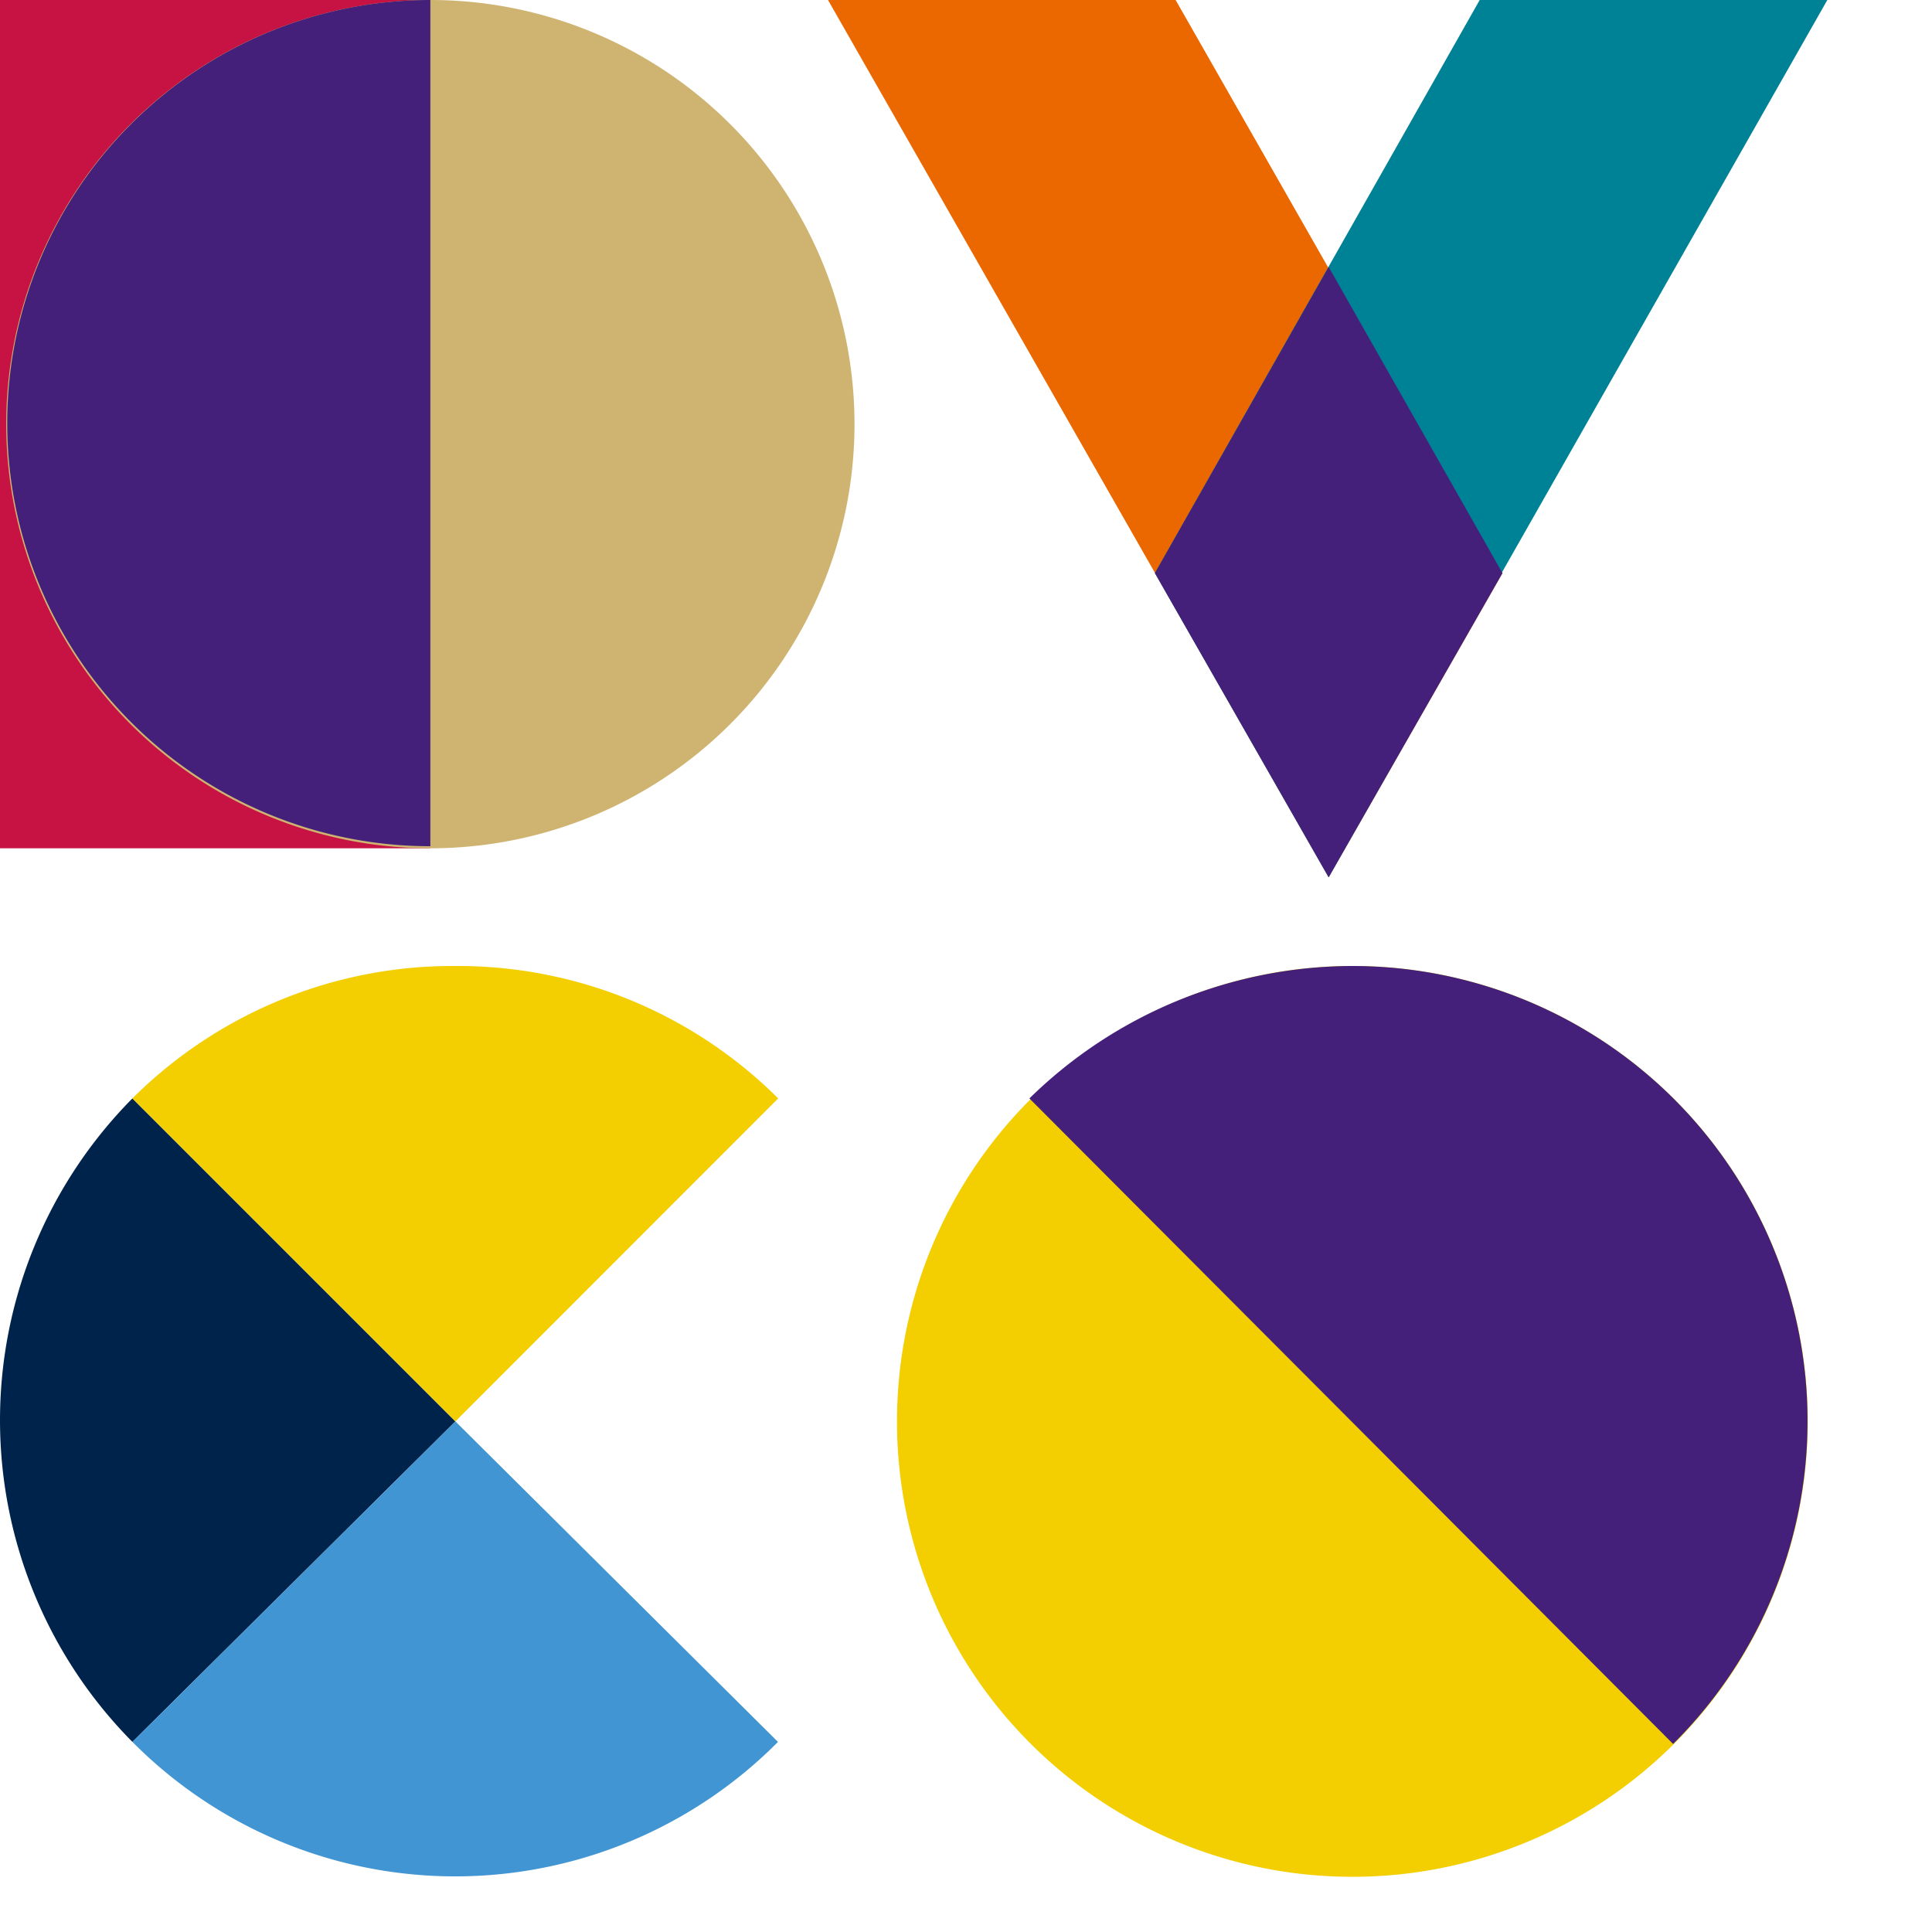 <svg version="1.0" xmlns="http://www.w3.org/2000/svg"
     width="512" height="512" viewBox="0 0 280 280" preserveAspectRatio="xMidYMid meet"
     color-interpolation-filters="sRGB" style="margin: auto;">


    <g id="D" transform="translate(0, 0)" >
        <path fill="#c71343" d="M0 0h62.37v122.94H0z"/>
        <path d="M62.37 0A61.47 61.47 0 1 1 .9 61.47 61.47 61.47 0 0 1 62.37 0z"
              fill="#cfb371"/>
        <path d="M62.37 122.64A61.32 61.32 0 1 1 62.37 0z" fill="#45207b"/>
    </g>
    <g id="V" transform="translate(120, 0)" >
        <path fill="#eb6700" d="M0 0h50.38l47.37 83.06-25.19 44.08L0 0z"/>
        <path fill="#008296"
              d="M144.83 0H94.45L47.38 83.06l25.18 44.08L144.83 0z"/>
        <path fill="#45207b"
              d="M72.56 38.69l25.19 44.37-25.19 44.08-25.18-44.08 25.18-44.37z"/>
    </g>

    <g id="C" transform="translate(0, 140)" >
        <path d="M19.19 112.45a66.25 66.25 0 0 1 0-93.26L66 66z"
              fill="#00234b"/>
        <path d="M66 0a65.73 65.73 0 0 1 46.78 19.19L66 66 19.19 19.19A65.71 65.71 0 0 1 66 0z"
              fill="#f3ce00"/>
        <path d="M112.75 112.45a65.89 65.89 0 0 1-93.56 0L66 66z"
              fill="#4195d2"/>
    </g>

    <g id="O" transform="translate(130, 140)" >
        <path d="M66 0A66 66 0 1 1 0 66 66 66 0 0 1 66 0z" fill="#f3ce00"/>
        <path d="M66 0a65.95 65.95 0 0 1 46.48 112.75L19.19 19.19A67 67 0 0 1 66 0z"
              fill="#45207b"/>
    </g>

</svg>